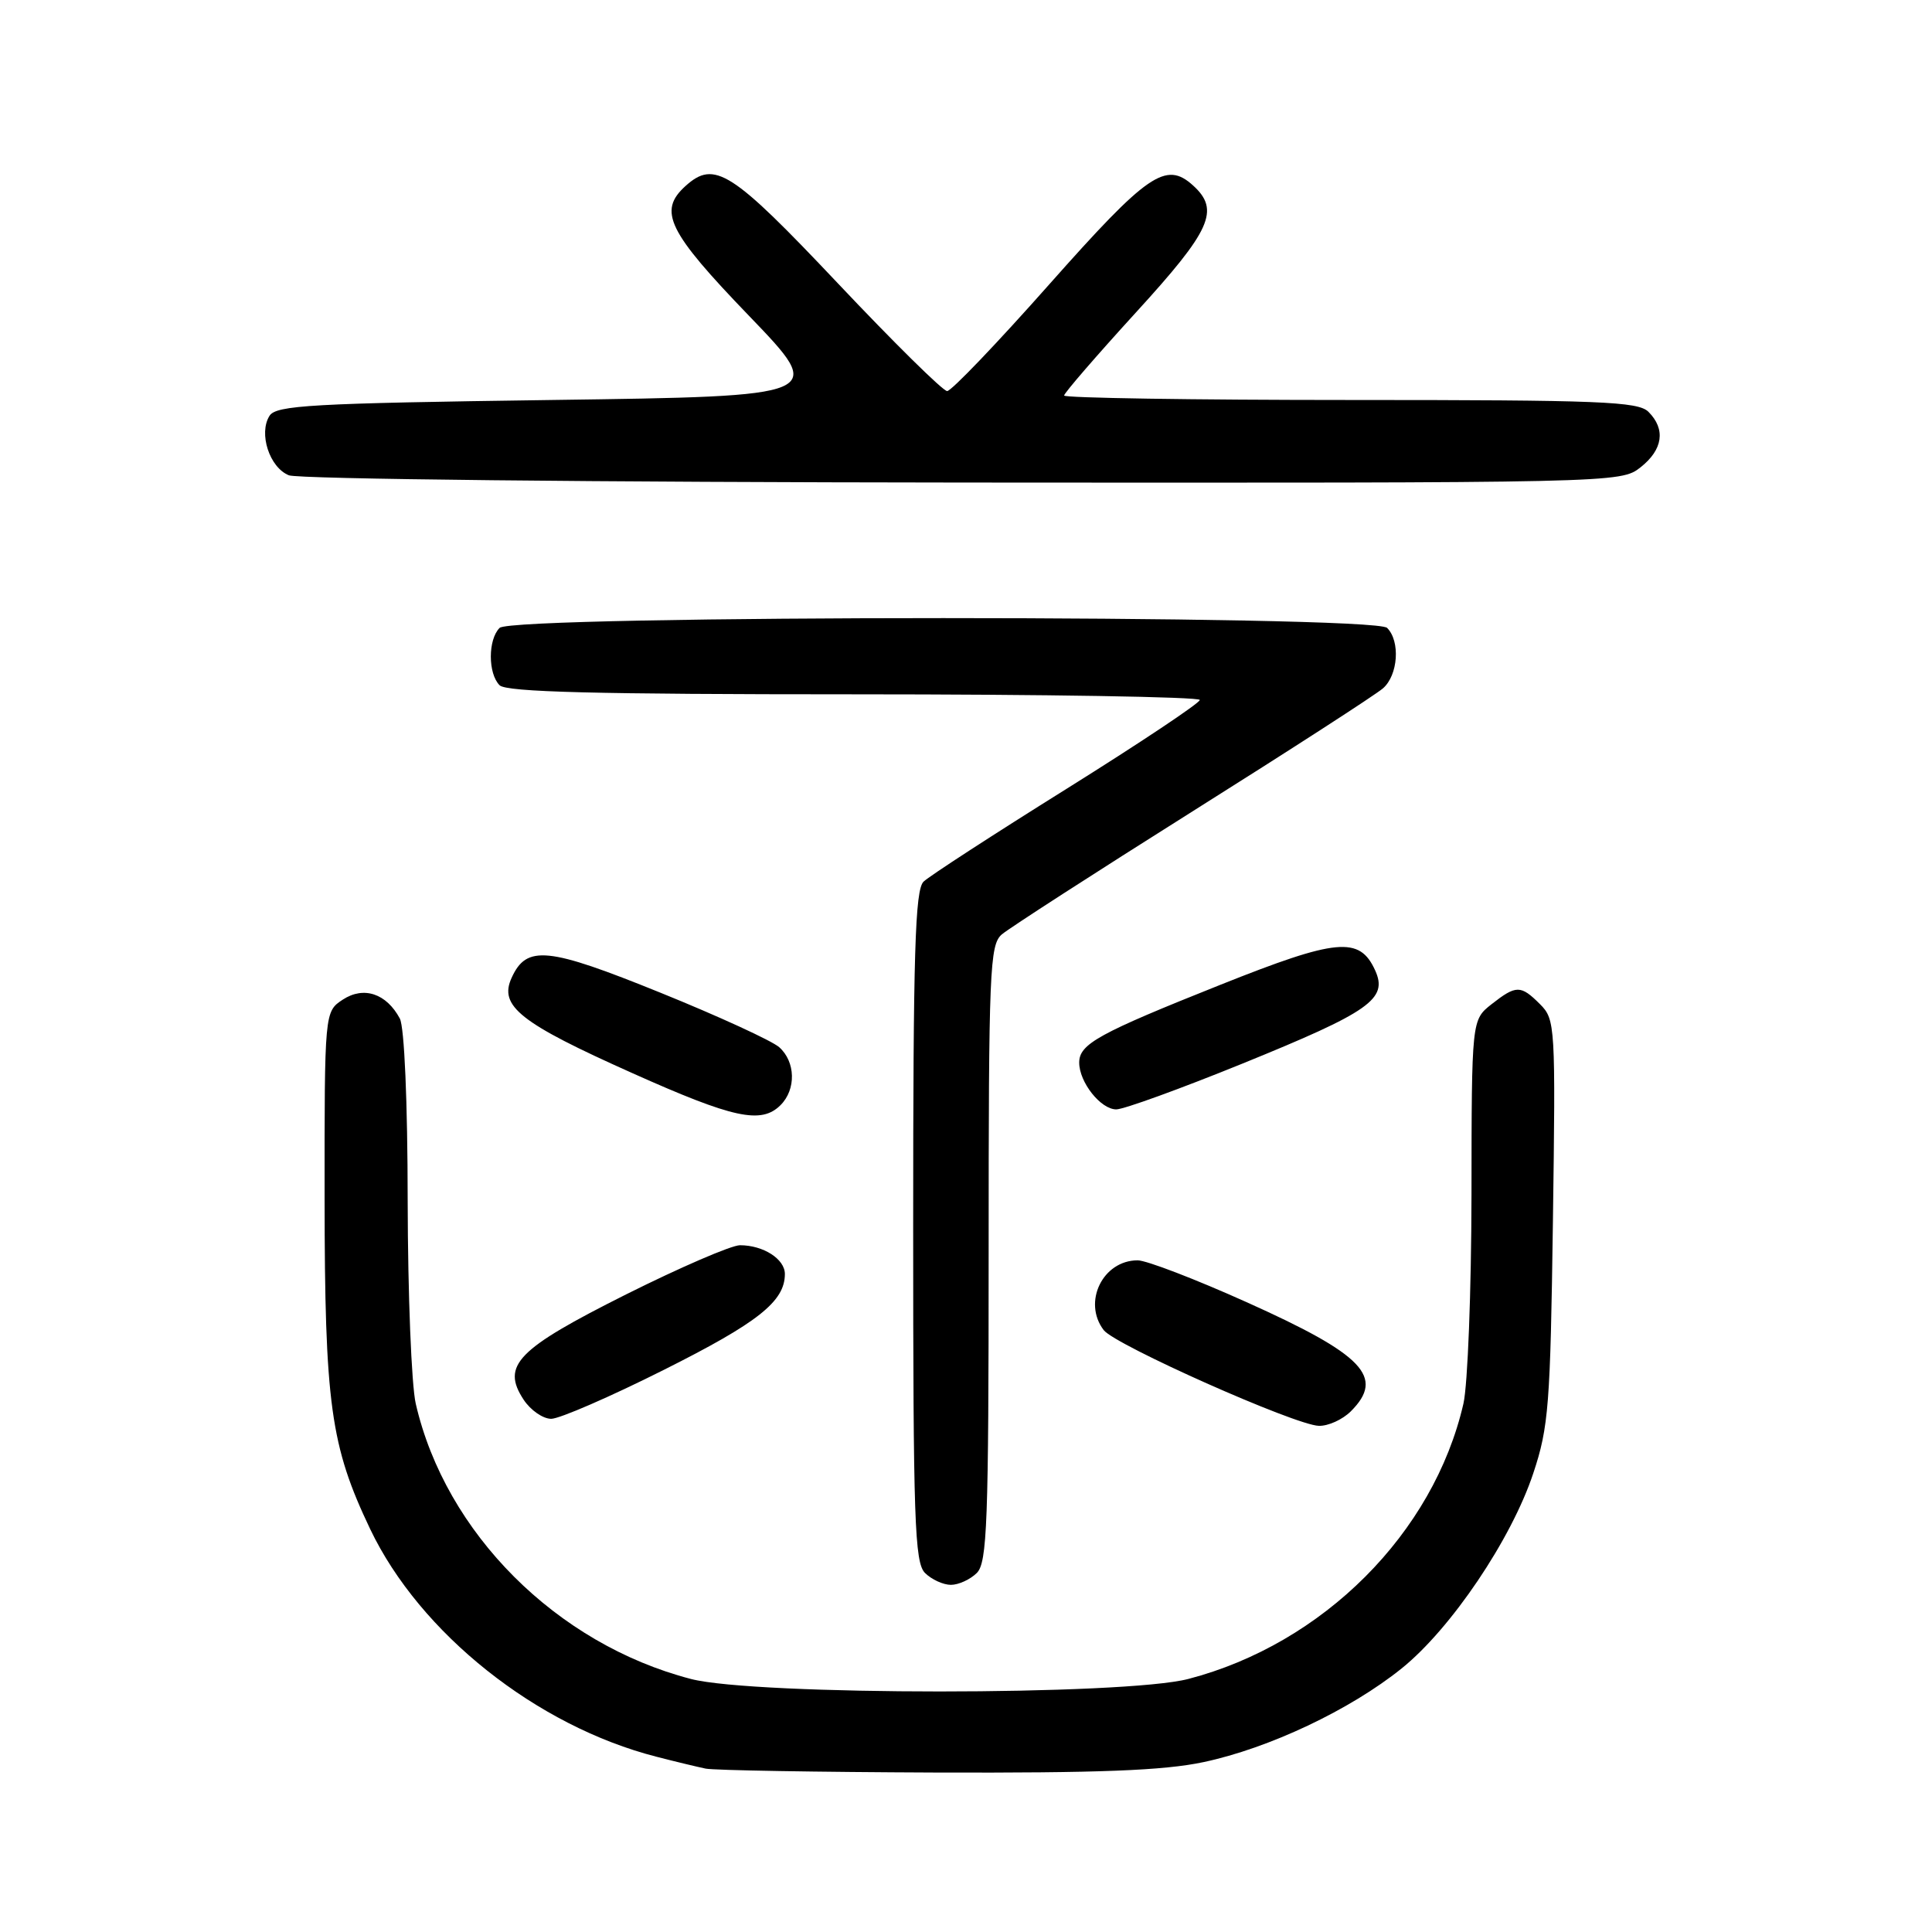 <?xml version="1.0" encoding="UTF-8" standalone="no"?>
<!DOCTYPE svg PUBLIC "-//W3C//DTD SVG 1.1//EN" "http://www.w3.org/Graphics/SVG/1.1/DTD/svg11.dtd" >
<svg xmlns="http://www.w3.org/2000/svg" xmlns:xlink="http://www.w3.org/1999/xlink" version="1.1" viewBox="0 0 256 256">
 <g >
 <path fill="currentColor"
d=" M 159.47 233.49 C 168.15 231.65 178.88 226.58 185.72 221.08 C 192.27 215.81 200.27 203.96 203.17 195.21 C 205.21 189.09 205.43 186.15 205.77 161.82 C 206.13 135.91 206.08 135.08 204.07 133.07 C 201.50 130.50 200.91 130.50 197.63 133.07 C 195.00 135.15 195.00 135.15 194.98 158.32 C 194.96 171.07 194.48 183.53 193.91 186.00 C 189.96 203.16 175.31 217.82 157.46 222.47 C 148.99 224.68 100.01 224.68 91.54 222.47 C 73.73 217.83 59.03 203.13 55.09 186.00 C 54.52 183.53 54.04 171.46 54.02 159.18 C 54.01 145.94 53.58 136.09 52.98 134.96 C 51.20 131.64 48.20 130.64 45.43 132.45 C 43.00 134.05 43.00 134.05 43.01 158.77 C 43.03 186.07 43.79 191.58 49.05 202.61 C 55.64 216.42 71.11 228.72 87.00 232.78 C 89.47 233.42 92.40 234.12 93.50 234.35 C 94.60 234.58 108.32 234.81 124.00 234.87 C 145.63 234.94 154.18 234.61 159.47 233.49 Z  M 129.43 208.43 C 130.81 207.05 131.00 201.82 131.00 166.08 C 131.00 128.49 131.14 125.19 132.75 123.81 C 133.71 122.99 145.07 115.66 158.00 107.52 C 170.93 99.39 182.29 92.05 183.25 91.21 C 185.26 89.46 185.57 84.97 183.80 83.20 C 182.07 81.47 67.93 81.47 66.20 83.20 C 64.65 84.75 64.65 89.25 66.20 90.80 C 67.10 91.70 78.91 92.00 113.20 92.00 C 138.39 92.00 158.99 92.34 158.98 92.75 C 158.97 93.16 151.04 98.45 141.36 104.50 C 131.67 110.55 123.13 116.09 122.38 116.82 C 121.25 117.90 121.00 126.15 121.00 162.50 C 121.00 201.49 121.19 207.05 122.57 208.43 C 123.44 209.29 124.98 210.00 126.00 210.00 C 127.02 210.00 128.56 209.29 129.43 208.43 Z  M 179.00 187.00 C 183.53 182.47 180.70 179.51 165.17 172.54 C 158.39 169.49 151.90 167.00 150.75 167.00 C 146.12 167.00 143.42 172.55 146.25 176.25 C 147.77 178.23 171.60 188.84 174.75 188.93 C 175.99 188.97 177.90 188.10 179.00 187.00 Z  M 87.93 181.53 C 100.44 175.26 104.00 172.45 104.00 168.81 C 104.00 166.83 101.14 165.00 98.05 165.00 C 96.91 165.00 90.11 167.94 82.95 171.52 C 68.50 178.77 66.40 180.92 69.38 185.46 C 70.30 186.86 71.94 188.00 73.04 188.00 C 74.13 188.00 80.84 185.09 87.93 181.53 Z  M 103.43 146.43 C 105.51 144.35 105.42 140.69 103.25 138.76 C 102.29 137.91 95.22 134.66 87.54 131.55 C 72.54 125.47 69.78 125.19 67.79 129.57 C 66.08 133.31 68.90 135.54 83.78 142.19 C 97.20 148.20 100.87 148.99 103.43 146.43 Z  M 164.61 140.94 C 181.56 134.05 183.94 132.37 182.21 128.57 C 180.15 124.05 177.18 124.32 161.76 130.47 C 145.56 136.93 143.00 138.33 143.00 140.80 C 143.00 143.40 145.85 147.00 147.91 147.00 C 148.90 147.00 156.41 144.27 164.61 140.94 Z  M 217.37 61.93 C 220.35 59.58 220.74 56.88 218.43 54.57 C 217.06 53.20 212.08 53.00 178.93 53.00 C 158.07 53.00 141.00 52.73 141.00 52.41 C 141.00 52.09 145.28 47.14 150.50 41.42 C 160.49 30.49 161.69 27.84 158.08 24.57 C 154.48 21.31 152.08 22.97 139.05 37.66 C 132.15 45.45 126.05 51.83 125.50 51.82 C 124.95 51.82 118.42 45.38 111.00 37.52 C 96.91 22.61 94.67 21.18 90.83 24.65 C 87.16 27.97 88.48 30.67 99.25 41.85 C 109.50 52.50 109.50 52.50 73.11 53.00 C 41.23 53.44 36.59 53.70 35.71 55.10 C 34.24 57.43 35.71 61.95 38.28 62.98 C 39.52 63.48 78.97 63.90 127.62 63.94 C 214.28 64.00 214.74 63.99 217.37 61.93 Z "/>
</g>
</svg>